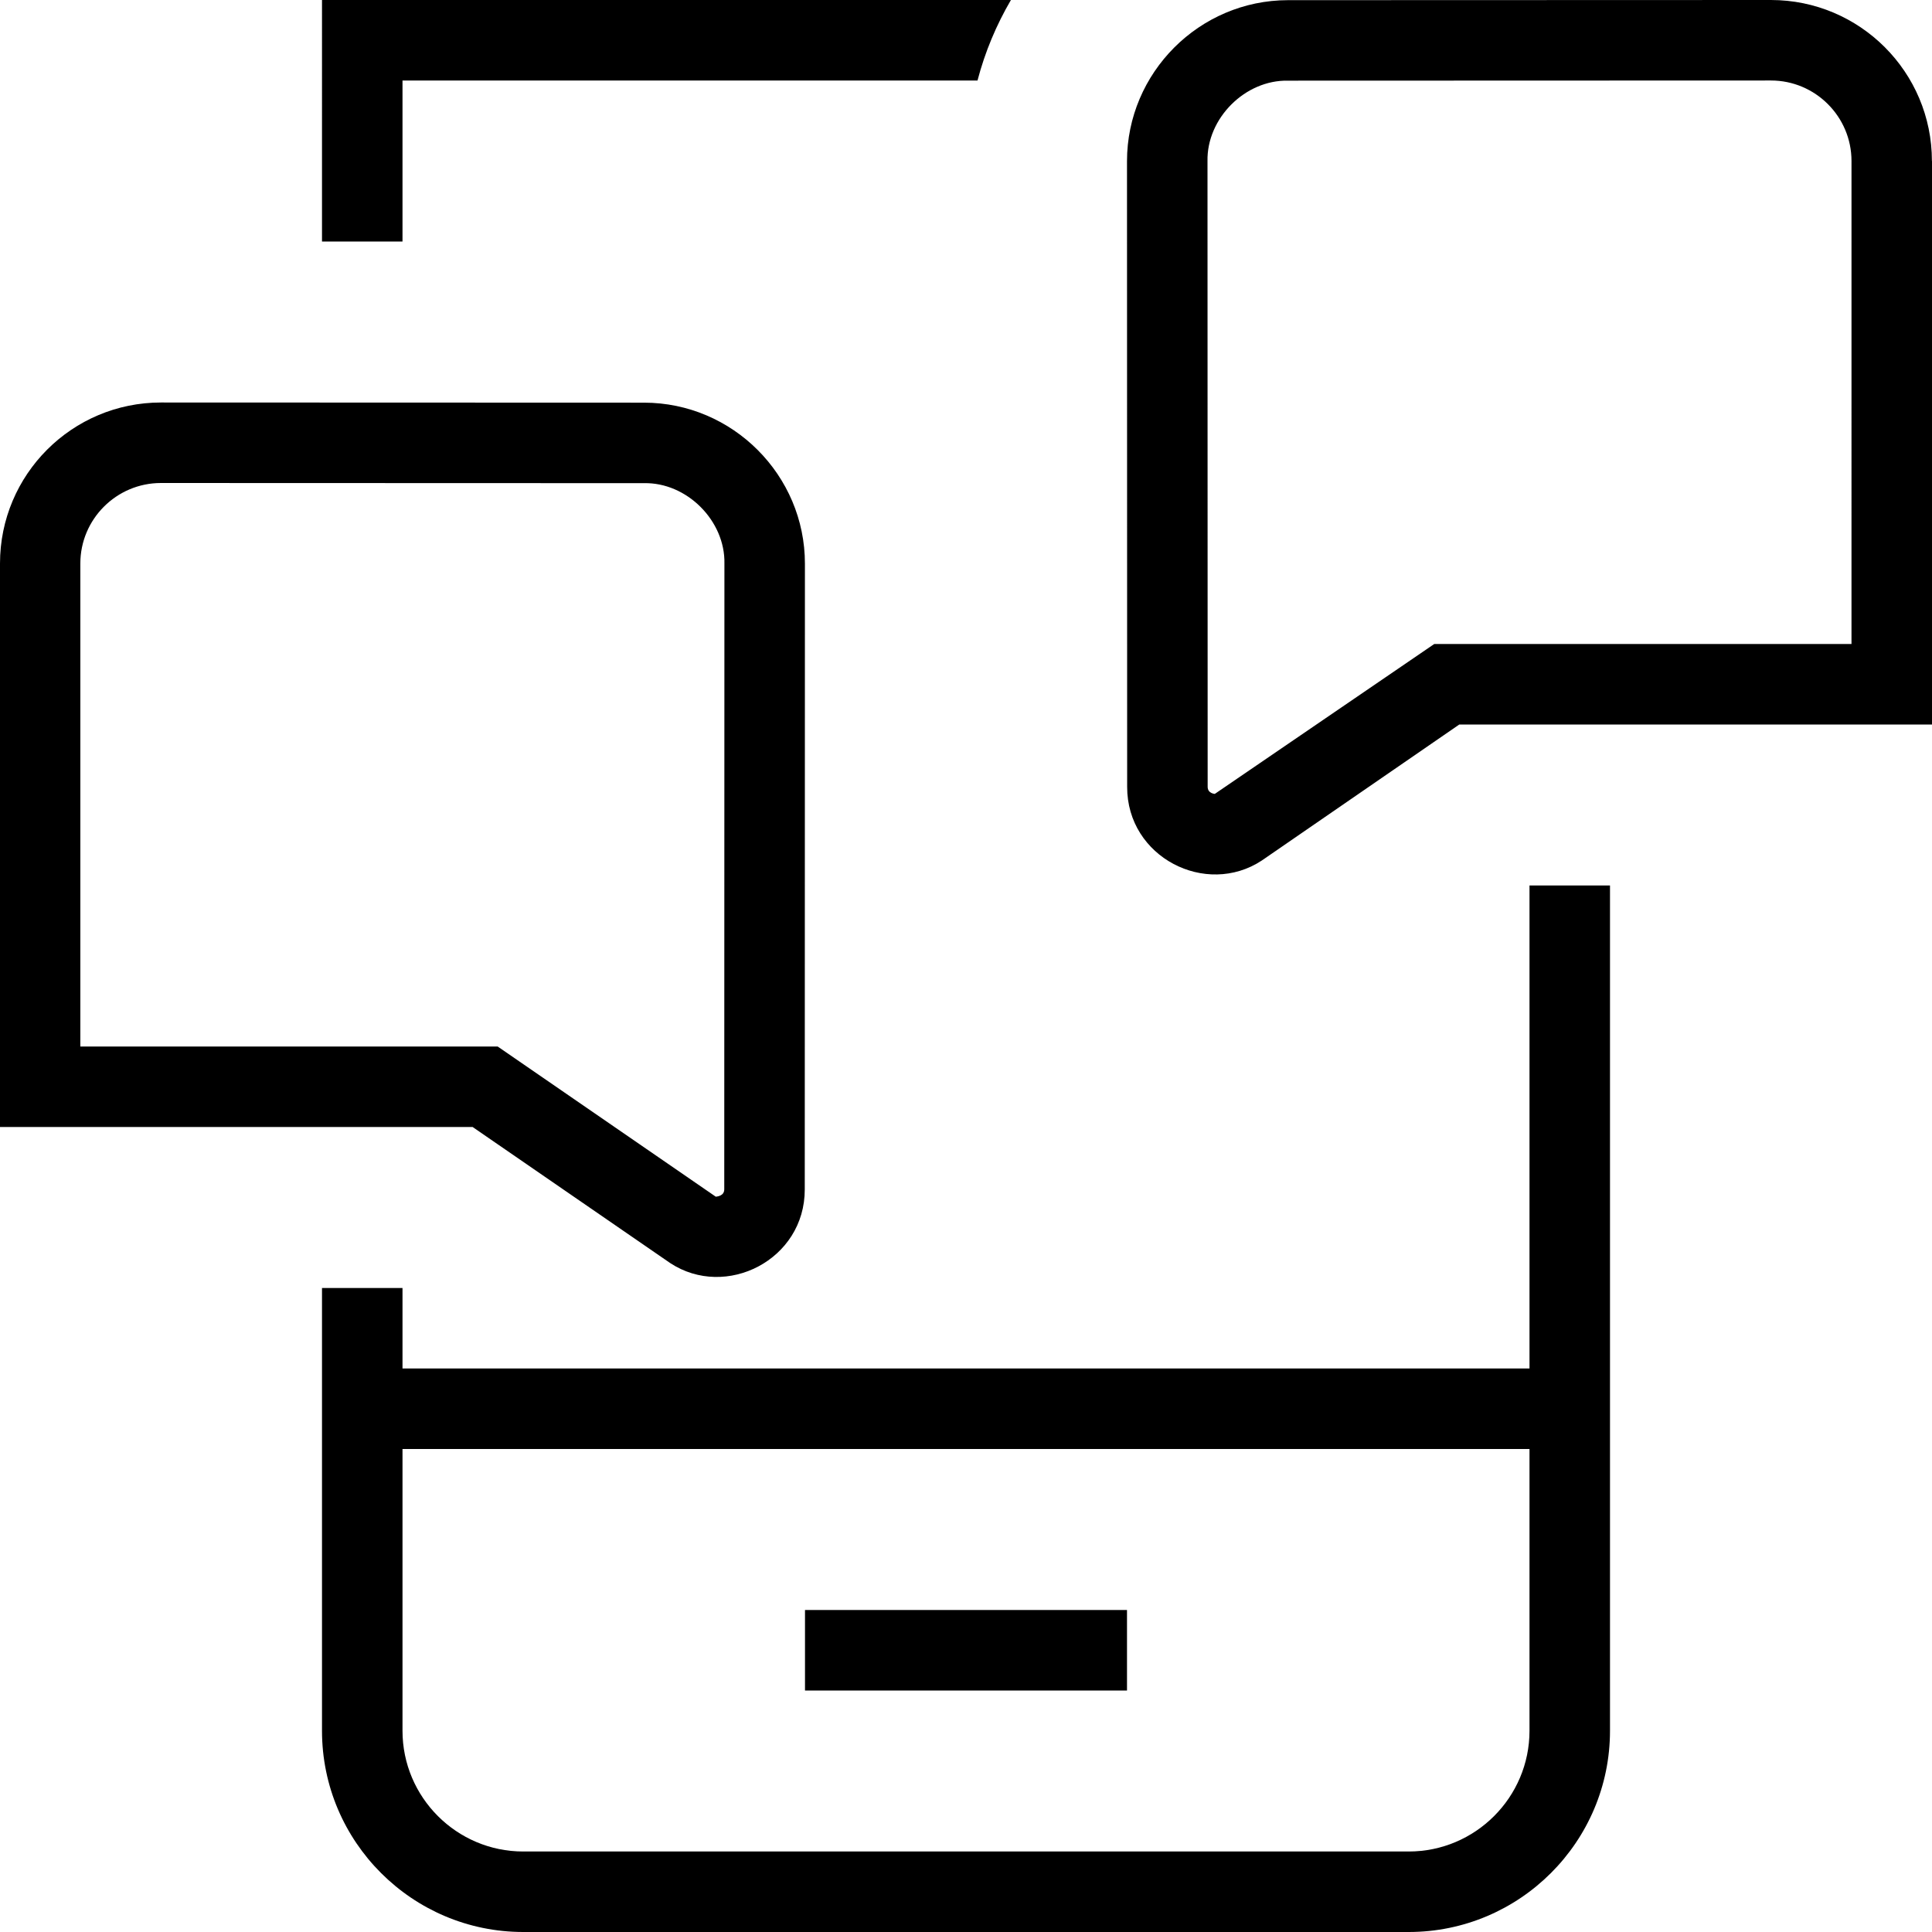 <?xml version="1.0" encoding="UTF-8"?>
<svg xmlns="http://www.w3.org/2000/svg" id="Layer_1" data-name="Layer 1" viewBox="0 0 24 24">
  <path d="M5,3h-1V0H12.558c-.181,.31-.322,.644-.415,1H5V3Zm14,8h1v10.5c0,1.379-1.122,2.5-2.5,2.5H6.5c-1.378,0-2.5-1.121-2.5-2.5v-5.5h1v1h14v-6Zm0,10.5v-3.5H5v3.5c0,.827,.673,1.5,1.5,1.5h11c.827,0,1.5-.673,1.5-1.5Zm-9-.5h4v-1h-4v1Zm-4.129-7H0V7C0,5.895,.895,5,2,5h0l6,.002c1.1,0,2,.901,1.999,2.001l-.002,7.772c.002,.876-.98,1.371-1.672,.915l-2.454-1.69ZM1,13H6.182l2.71,1.866c.017-.003,.105-.009,.105-.092l.002-7.772c.012-.532-.467-1.012-1-1l-6-.002c-.552,0-1.001,.449-1.001,1v6ZM24,2v7h-5.872l-2.454,1.69c-.692,.456-1.674-.039-1.672-.915l-.002-7.772c0-1.1,.899-2,1.999-2.001l6-.002h0c1.104,0,2,.895,2,2Zm-1,0c0-.551-.449-1-1-1l-6,.002c-.533-.011-1.011,.468-1,1l.002,7.772c0,.083,.088,.088,.089,.088l2.726-1.862h5.183V2Z"/>
</svg>
